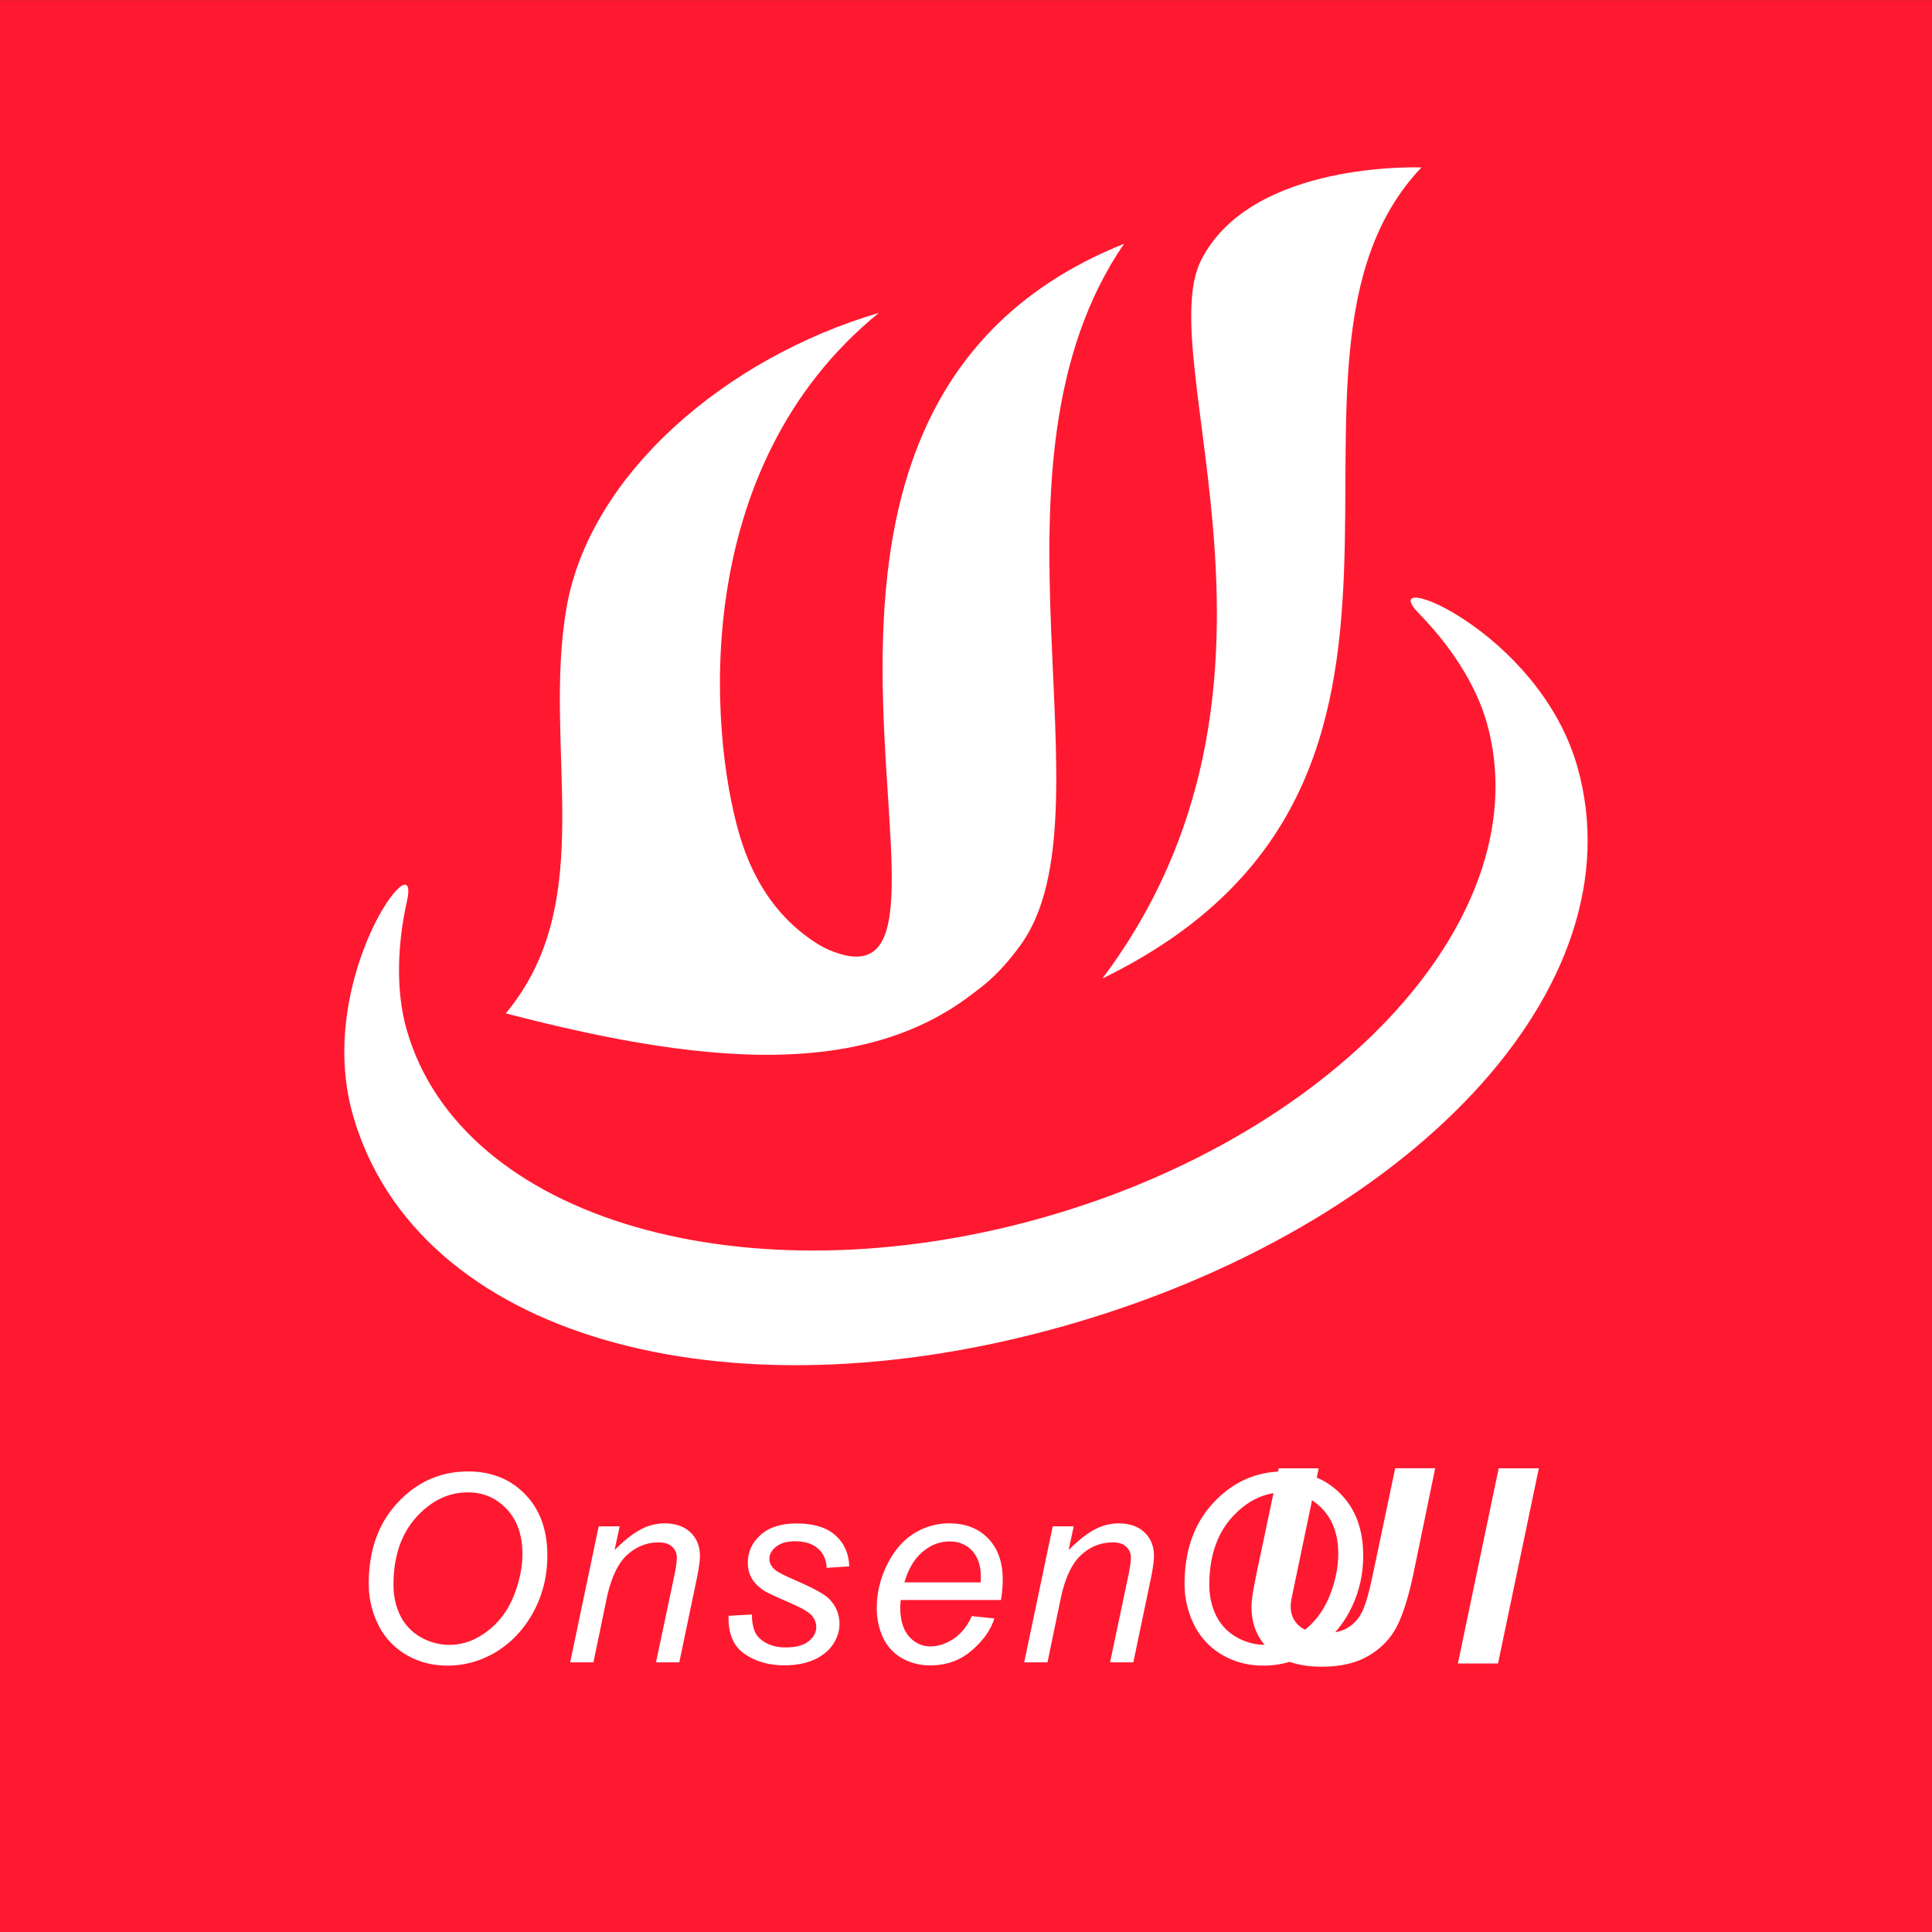 <svg xmlns="http://www.w3.org/2000/svg" height="245.667" viewBox="0 0 184.25 184.254" width="245.667" xmlns:xlink="http://www.w3.org/1999/xlink"><rect x="0" y="0" width="184.25" height="184.254" fill="#333333" stroke="none"/><defs><symbol id="a" overflow="visible"><path d="M2.28-7.5c0-3.188.923-5.766 2.767-7.734 1.844-1.977 4.078-2.97 6.703-2.97 2.227 0 4.047.73 5.453 2.188 1.406 1.45 2.11 3.39 2.11 5.828 0 1.75-.356 3.37-1.063 4.86a10.495 10.495 0 0 1-2 2.89c-.805.805-1.668 1.422-2.594 1.86a8.728 8.728 0 0 1-3.874.89C8.345.312 7.036-.03 5.86-.718a6.79 6.79 0 0 1-2.67-2.86A8.745 8.745 0 0 1 2.28-7.5zm2.36.125c0 1.055.212 2.023.64 2.906A4.826 4.826 0 0 0 7.234-2.4a5.492 5.492 0 0 0 5.344.078 7.493 7.493 0 0 0 2.234-1.813c.656-.78 1.17-1.74 1.546-2.875.382-1.132.578-2.25.578-3.343 0-1.78-.5-3.202-1.5-4.264s-2.23-1.593-3.688-1.593c-1.875 0-3.53.806-4.97 2.407-1.428 1.606-2.14 3.75-2.14 6.438z"/></symbol><symbol id="b" overflow="visible"><path d="M.828 0l2.72-12.97h2l-.485 2.267c.875-.883 1.687-1.532 2.437-1.938a4.835 4.835 0 0 1 2.328-.61c1.05 0 1.875.29 2.47.86.6.56.905 1.32.905 2.26 0 .48-.11 1.24-.328 2.28L11.235 0h-2.22l1.735-8.22c.164-.788.25-1.378.25-1.765 0-.426-.152-.773-.453-1.047-.293-.27-.72-.406-1.28-.406-1.138 0-2.15.406-3.032 1.22-.875.81-1.524 2.21-1.938 4.186L3.047 0z"/></symbol><symbol id="c" overflow="visible"><path d="M1.03-4.438l2.22-.125c0 .637.094 1.18.28 1.625.197.45.556.813 1.08 1.094.53.282 1.144.422 1.843.422.977 0 1.71-.19 2.203-.578.49-.394.735-.85.735-1.375 0-.383-.14-.75-.43-1.094-.304-.34-1.04-.76-2.202-1.26-1.167-.5-1.917-.85-2.25-1.043-.548-.337-.958-.73-1.238-1.177-.275-.457-.408-.977-.408-1.563 0-1.03.406-1.91 1.218-2.64.812-.727 1.953-1.094 3.422-1.094 1.625 0 2.86.376 3.703 1.126.852.75 1.297 1.74 1.328 2.97l-2.154.14c-.03-.788-.31-1.4-.83-1.85-.528-.457-1.26-.687-2.208-.687-.774 0-1.37.18-1.797.53-.418.345-.625.72-.625 1.126s.18.764.548 1.076c.236.21.865.53 1.89.97 1.694.74 2.764 1.32 3.202 1.732.695.68 1.046 1.5 1.046 2.47 0 .644-.2 1.28-.595 1.9-.4.62-1 1.11-1.81 1.486-.805.36-1.76.544-2.86.544-1.49 0-2.76-.367-3.813-1.11-1.05-.73-1.55-1.94-1.5-3.62z"/></symbol><symbol id="d" overflow="visible"><path d="M10.36-4.406l2.14.218c-.313 1.063-1.027 2.08-2.14 3.047C9.253-.18 7.93.29 6.39.29c-.96 0-1.84-.22-2.64-.656A4.347 4.347 0 0 1 1.922-2.3c-.418-.85-.625-1.82-.625-2.906 0-1.414.328-2.785.984-4.11.66-1.33 1.51-2.32 2.55-2.968a6.287 6.287 0 0 1 3.38-.97c1.54 0 2.775.48 3.704 1.437.926.96 1.39 2.265 1.39 3.92 0 .638-.06 1.29-.17 1.955H3.58c-.03.26-.048.492-.048.687 0 1.21.276 2.136.83 2.78.563.637 1.243.953 2.047.953.752 0 1.5-.242 2.23-.734.73-.5 1.3-1.22 1.72-2.157zm-6.422-3.22h7.265c.008-.218.016-.378.016-.483 0-1.1-.28-1.94-.83-2.53-.56-.59-1.27-.89-2.14-.89-.94 0-1.8.33-2.58.99-.78.65-1.36 1.62-1.74 2.92z"/></symbol><symbol id="e" overflow="visible"><path d="M4.97-18.61h3.81L6.673-8.5l-.516 2.484c-.03.21-.047.407-.047.594 0 .742.265 1.352.796 1.828.54.48 1.32.72 2.344.72.926 0 1.688-.173 2.28-.517.603-.36 1.072-.88 1.407-1.57.332-.69.664-1.85 1-3.486l2.14-10.17h3.814L17.79-8.44c-.46 2.15-.98 3.79-1.563 4.922-.585 1.138-1.47 2.06-2.656 2.766C12.385-.042 10.895.31 9.08.31c-2.17 0-3.83-.53-4.986-1.593-1.15-1.064-1.72-2.428-1.72-4.096 0-.34.032-.71.095-1.12.03-.27.17-1.04.43-2.31z"/></symbol><symbol id="f" overflow="visible"><path d="M.906 0l3.89-18.61h3.83L4.733 0z"/></symbol></defs><g fill="#ff1930"><use xlink:href="#a" height="100%" width="100%" y="266.25" x="232.582" transform="translate(-121.89 -348.66)"/><path d="M184.25 184.26H0V.01h184.25z"/></g><g fill="#fff"><path d="M135.33 58.52c2.81 2.87 5.367 6.562 6.45 10.367 5.183 18.23-14.013 39.188-42.243 47.215-28.223 8.027-55.578.305-60.762-17.922-1.082-3.805-.847-8.297.03-12.22 1.412-6.292-8.866 7.317-5.155 20.364 6.004 21.11 35.29 29.39 67.973 20.094 32.68-9.293 54.805-32.19 48.805-53.3-3.71-13.048-19.61-19.216-15.098-14.6"/><path d="M135.56 15.97c-17.707 18.64 8.148 58.562-30.426 77.348 20.777-27.656 4.602-58.996 9.418-68.512 4.816-9.52 21.008-8.836 21.008-8.836m-28.36 7.28c-14.492 21.102-.81 54.195-9.824 66.81-9.024 12.608-18.332 3.093-19.64-.103C97.98 100.737 64.956 40.13 107.2 23.25"/><path d="M95.74 92.07c-10.605 11.184-27.25 9.863-47.508 4.574 8.965-10.734 3.477-25.22 5.79-38.652 2.194-12.758 15.226-23.87 29.792-28.152C65.716 44.563 67.63 69.762 70.52 79.61c5.27 17.938 25.22 12.46 25.22 12.46"/><use xlink:href="#a" height="100%" width="100%" y="507.196" x="154.775" transform="translate(-121.89 -348.66)"/><use xlink:href="#b" height="100%" width="100%" y="507.196" x="175.437" transform="translate(-121.89 -348.66)"/><use xlink:href="#c" height="100%" width="100%" y="507.196" x="190.344" transform="translate(-121.89 -348.66)"/><use xlink:href="#d" height="100%" width="100%" y="507.196" x="204.212" transform="translate(-121.89 -348.66)"/><use xlink:href="#b" height="100%" width="100%" y="507.196" x="218.739" transform="translate(-121.89 -348.66)"/><use xlink:href="#a" height="100%" width="100%" y="507.196" x="232.581" transform="translate(-121.89 -348.66)"/><use xlink:href="#e" height="100%" width="100%" y="507.303" x="238.871" transform="translate(-121.89 -348.66)"/><use xlink:href="#f" height="100%" width="100%" y="507.303" x="260.021" transform="translate(-121.89 -348.66)"/></g></svg>